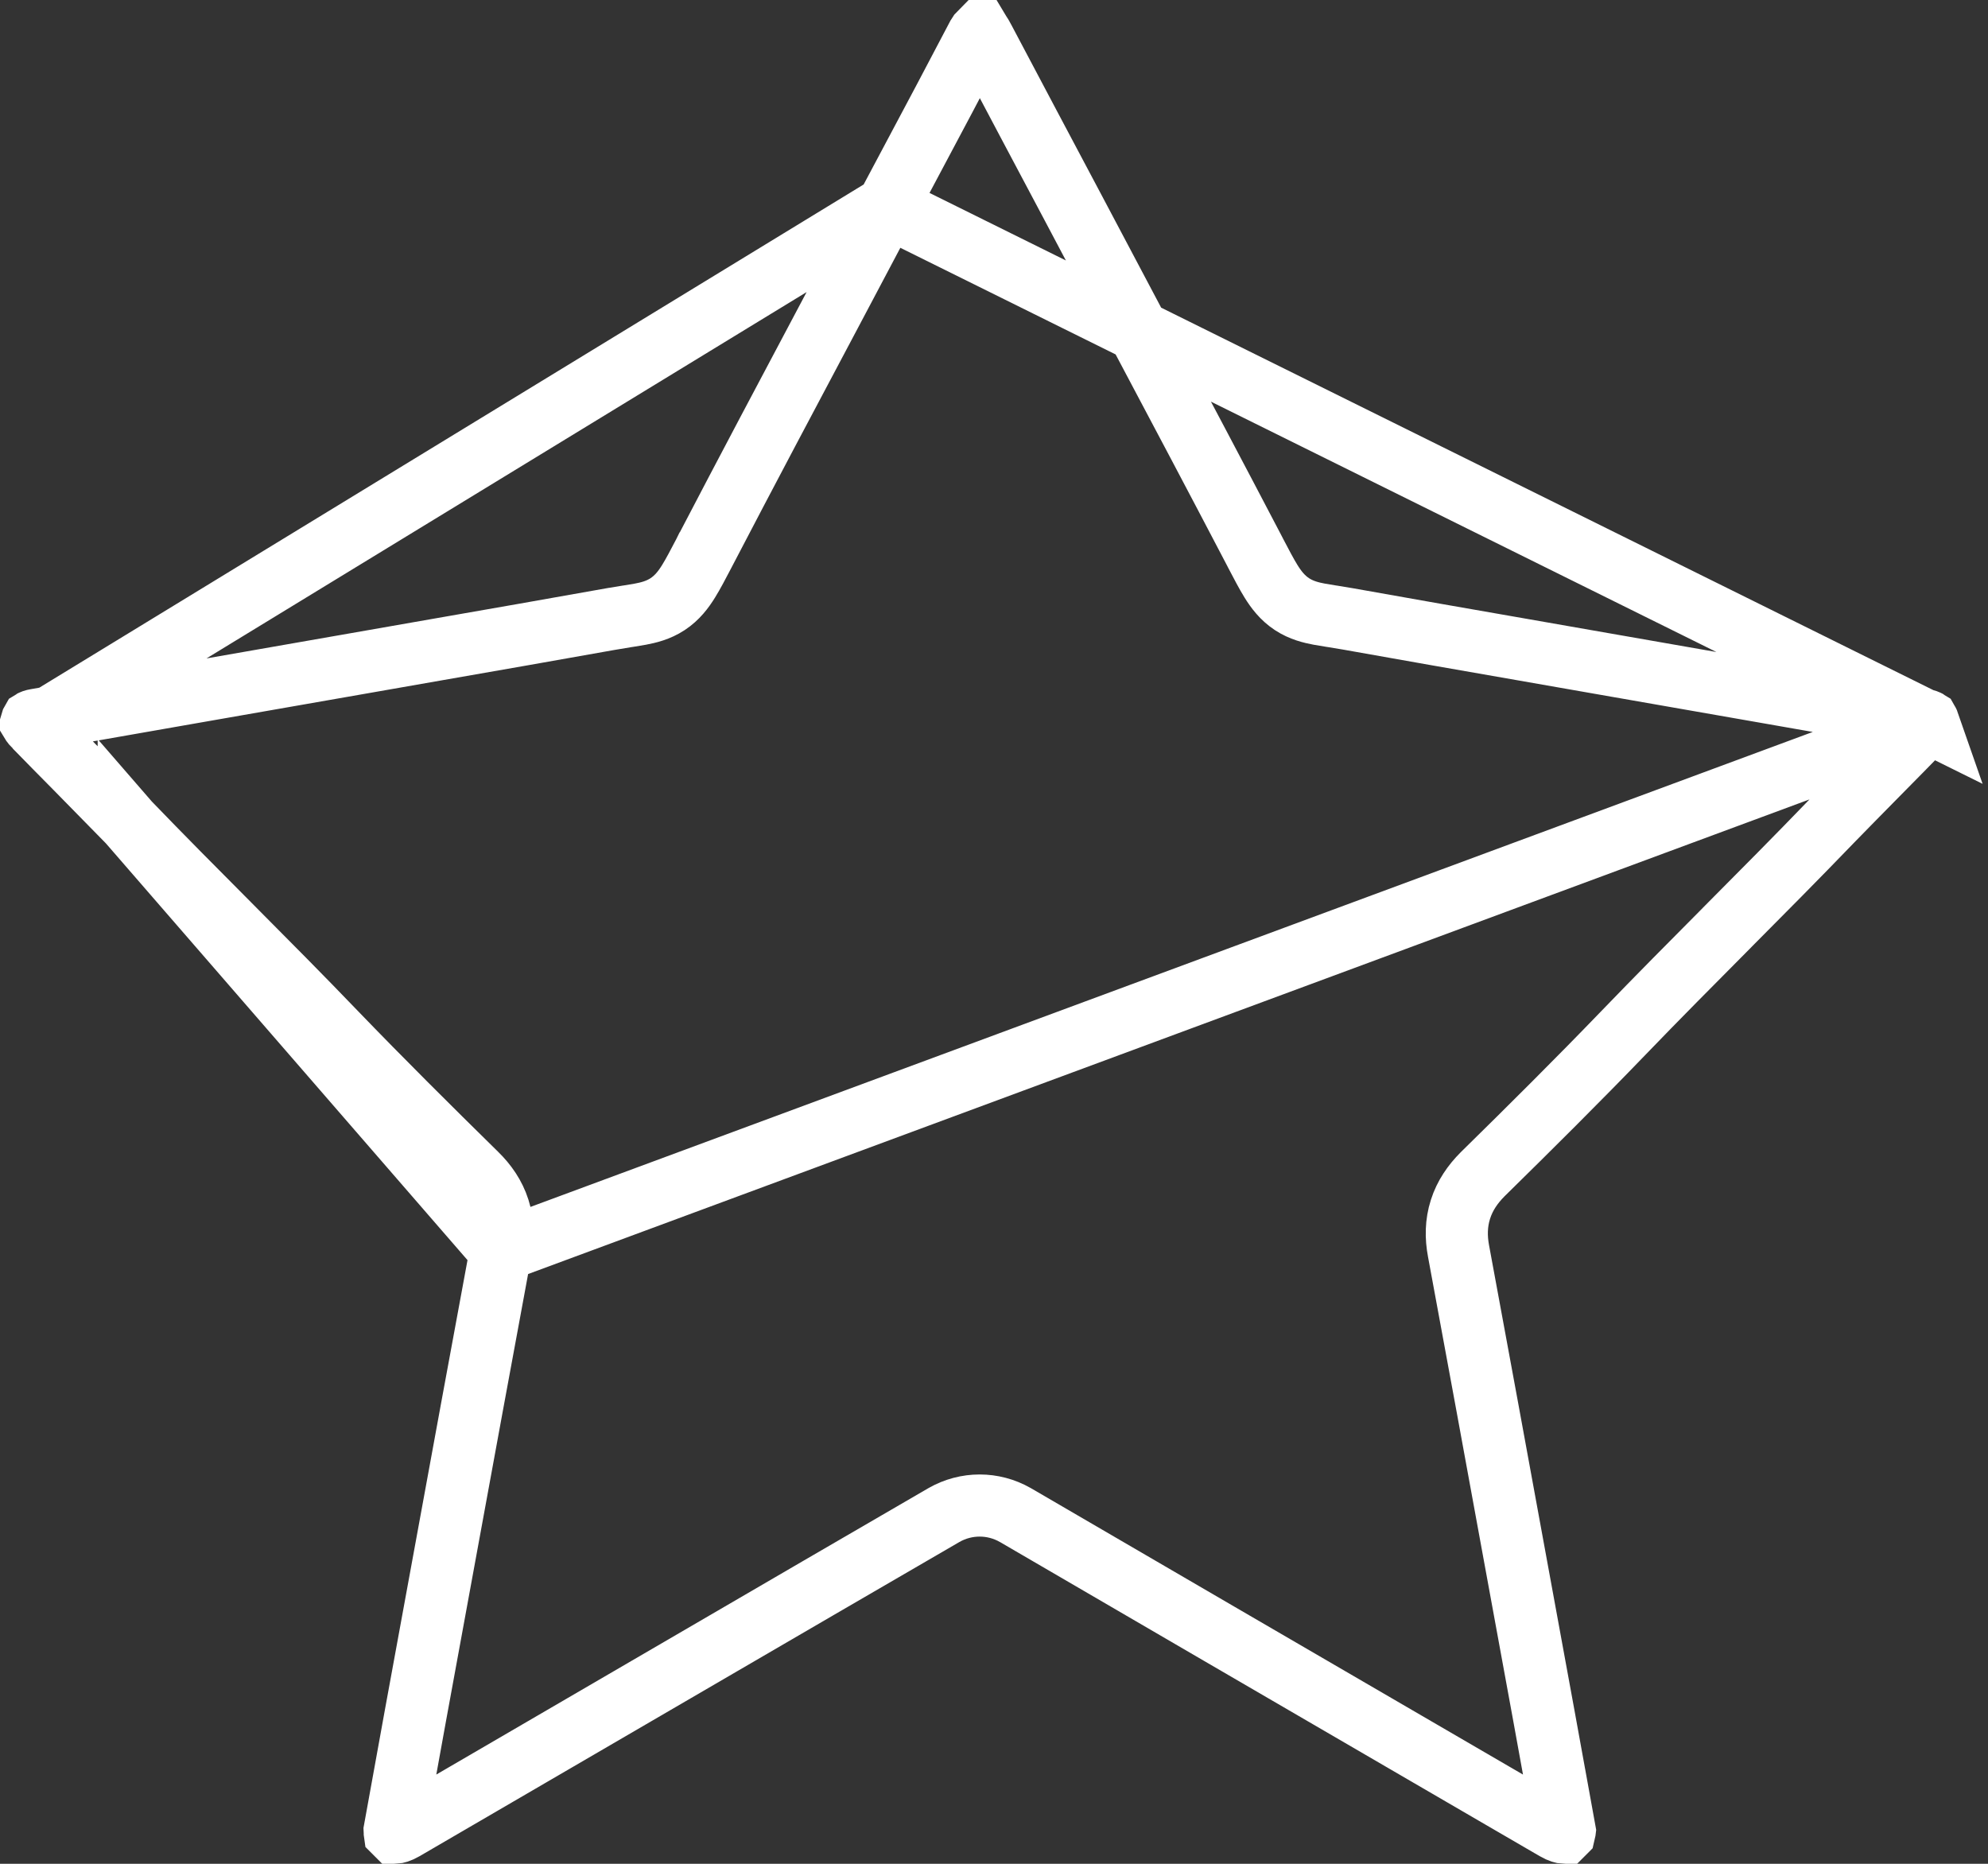 <svg width="64" height="60" viewBox="0 0 64 60" fill="none" xmlns="http://www.w3.org/2000/svg">
<rect x="0" y="0" width="64" height="60" fill="#333333" stroke="none"/>
<path d="M62.078 23.252C62.075 23.255 62.072 23.259 62.069 23.263C62.048 23.293 62.015 23.333 61.961 23.387L61.961 23.387L61.952 23.396C61.455 23.907 60.953 24.416 60.448 24.927L60.446 24.929C59.943 25.439 59.437 25.953 58.935 26.468L58.932 26.472C57.837 27.608 56.723 28.729 55.602 29.856L55.6 29.859C54.482 30.984 53.358 32.115 52.252 33.263C50.781 34.789 49.261 36.299 47.737 37.796L47.737 37.796L47.731 37.802C47.416 38.117 47.158 38.486 47.017 38.931C46.874 39.378 46.871 39.83 46.955 40.275C47.572 43.599 48.18 46.922 48.788 50.245C49.093 51.907 49.397 53.569 49.702 55.232C49.818 55.87 49.934 56.507 50.049 57.142L50.051 57.15C50.159 57.745 50.267 58.34 50.375 58.936C50.374 58.944 50.374 58.95 50.373 58.957C50.371 58.971 50.37 58.981 50.368 58.989C50.364 58.993 50.361 58.997 50.358 59C50.328 58.998 50.234 58.984 50.069 58.888C49.464 58.537 48.798 58.149 48.089 57.737C42.75 54.632 34.972 50.107 32.695 48.777L32.695 48.777L32.684 48.771C31.971 48.365 31.105 48.365 30.392 48.771L30.392 48.771L30.385 48.775C28.788 49.699 24.517 52.186 20.269 54.66C17.622 56.202 14.984 57.739 13.007 58.889C12.84 58.985 12.748 58.998 12.72 59C12.717 58.997 12.712 58.992 12.707 58.987C12.706 58.98 12.704 58.972 12.703 58.961C12.702 58.954 12.701 58.946 12.701 58.937C12.809 58.338 12.918 57.74 13.027 57.142C13.142 56.507 13.258 55.871 13.373 55.233C13.679 53.569 13.983 51.907 14.287 50.245C14.896 46.921 15.504 43.598 16.121 40.274L62.078 23.252ZM62.078 23.252C62.07 23.229 62.064 23.217 62.061 23.212C62.05 23.205 62.013 23.187 61.931 23.173C60.293 22.886 58.654 22.599 57.014 22.312C55.374 22.026 53.734 21.739 52.096 21.452L52.095 21.452C51.082 21.274 50.067 21.097 49.05 20.919C47.166 20.591 45.277 20.261 43.395 19.924L43.395 19.924C43.206 19.891 43.042 19.865 42.893 19.841L42.857 19.836C42.725 19.815 42.592 19.794 42.473 19.772C42.219 19.724 41.898 19.65 41.591 19.448C41.279 19.242 41.076 18.969 40.915 18.708C40.771 18.476 40.613 18.173 40.427 17.818C40.412 17.788 40.397 17.759 40.381 17.728C39.177 15.424 37.96 13.131 36.741 10.832C36.003 9.44 35.264 8.047 34.526 6.648C33.573 4.854 32.62 3.058 31.667 1.254L31.665 1.249C31.621 1.165 31.584 1.104 31.553 1.06C31.549 1.054 31.545 1.049 31.542 1.044C31.539 1.047 31.537 1.051 31.534 1.055C31.502 1.101 31.466 1.162 31.421 1.249L31.42 1.25C30.742 2.547 30.053 3.841 29.367 5.129C29.097 5.637 28.827 6.144 28.558 6.65L62.078 23.252ZM1.124 23.396C1.072 23.343 1.039 23.302 1.018 23.272C1.013 23.265 1.01 23.26 1.007 23.255C1.014 23.23 1.021 23.217 1.024 23.212C1.035 23.205 1.072 23.187 1.155 23.173C2.792 22.886 4.431 22.599 6.071 22.312C7.711 22.026 9.351 21.739 10.989 21.452L10.99 21.452C12.003 21.274 13.018 21.096 14.035 20.919C15.92 20.59 17.808 20.261 19.69 19.924L19.691 19.924C19.879 19.891 20.043 19.865 20.192 19.841L20.229 19.836C20.361 19.815 20.493 19.794 20.612 19.772C20.866 19.724 21.187 19.65 21.494 19.448C21.806 19.242 22.009 18.969 22.17 18.708C22.314 18.476 22.472 18.173 22.658 17.818C22.673 17.788 22.689 17.759 22.704 17.728L22.705 17.727C24.034 15.177 25.38 12.641 26.728 10.103C27.338 8.953 27.949 7.802 28.558 6.65L1.124 23.396ZM1.124 23.396C1.552 23.836 1.999 24.288 2.449 24.743M1.124 23.396L2.449 24.743M4.144 26.471L4.144 26.472C5.206 27.574 6.286 28.66 7.374 29.753L7.473 29.853C8.591 30.977 9.717 32.109 10.824 33.263C12.305 34.798 13.815 36.299 15.339 37.796C15.657 38.108 15.917 38.477 16.059 38.924C16.202 39.373 16.204 39.827 16.121 40.274L4.144 26.471ZM4.144 26.471C3.592 25.899 3.017 25.318 2.449 24.743M4.144 26.471L2.449 24.743" stroke="white" stroke-width="2"/>
</svg>
